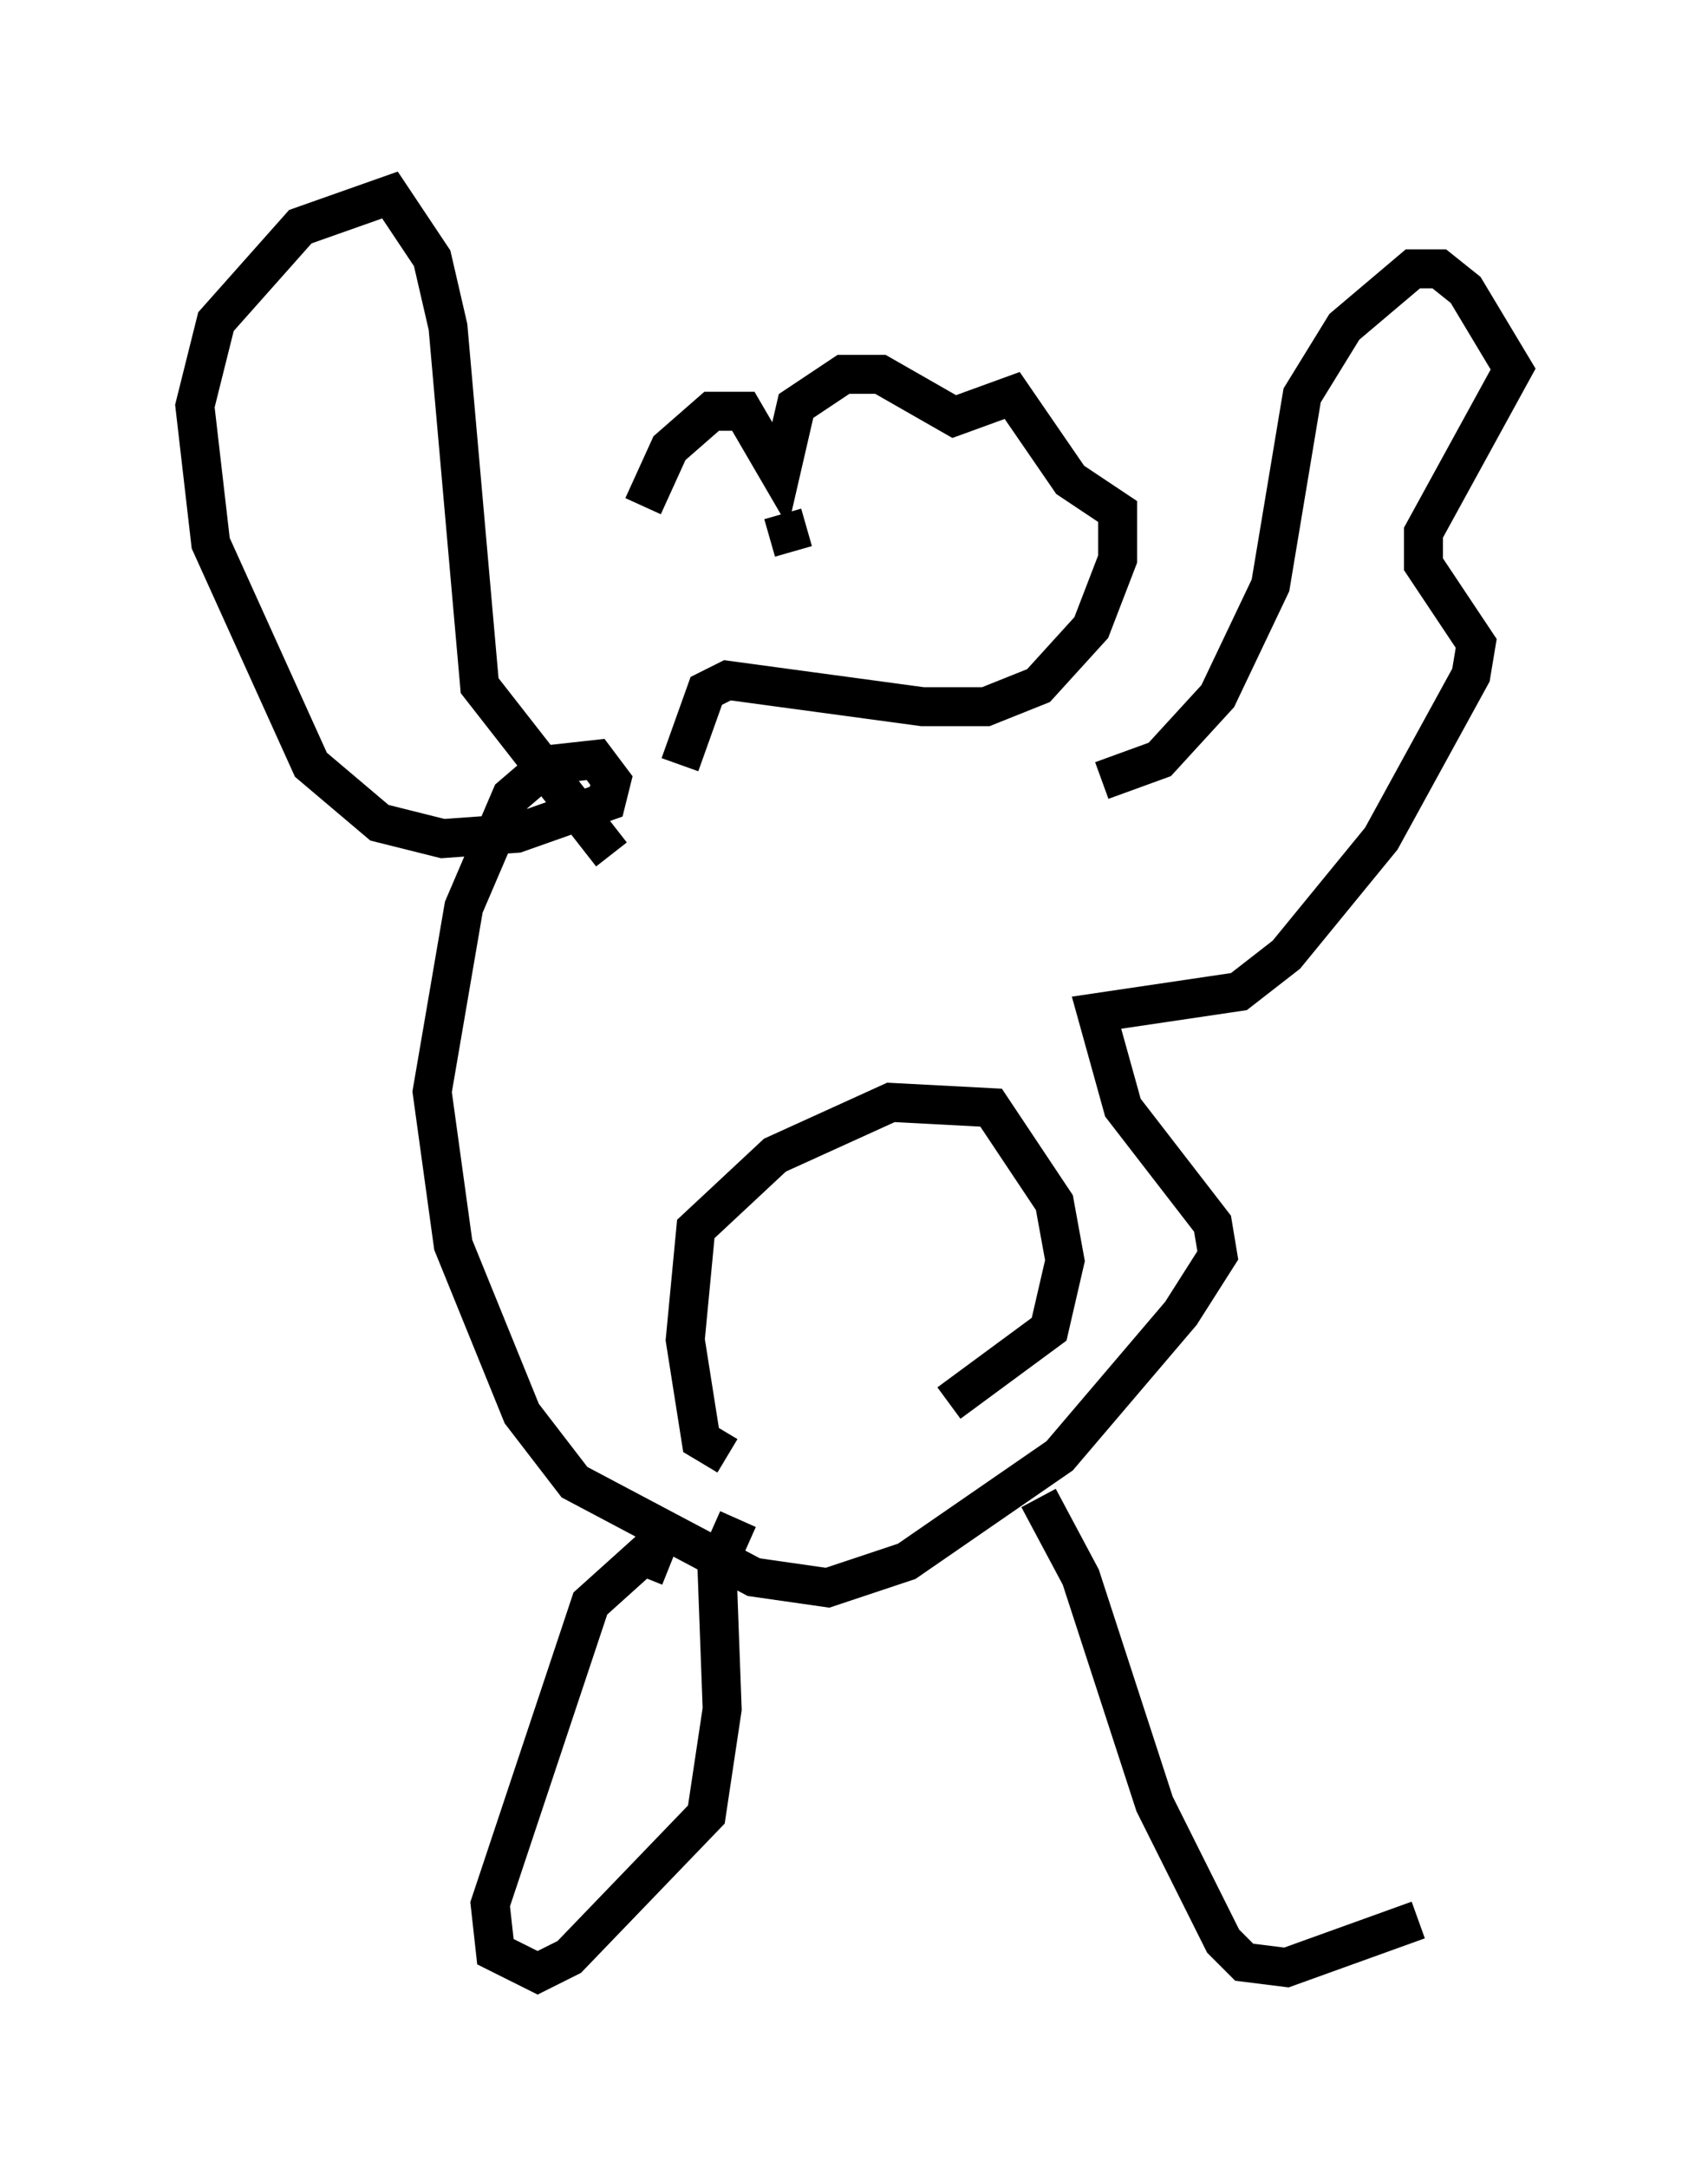<?xml version="1.0" encoding="utf-8" ?>
<svg baseProfile="full" height="55.602" version="1.1" width="43.829" xmlns="http://www.w3.org/2000/svg" xmlns:ev="http://www.w3.org/2001/xml-events" xmlns:xlink="http://www.w3.org/1999/xlink"><defs /><rect fill="white" height="55.602" width="43.829" x="0" y="0" /><path d="M16.502, 17.72 m0.0, -4.736 l0.677, -1.488 1.083, -0.947 l0.812, 0.0 0.947, 1.624 l0.406, -1.759 1.218, -0.812 l0.947, 0.0 1.894, 1.083 l1.488, -0.541 1.488, 2.165 l1.218, 0.812 0.0, 1.218 l-0.677, 1.759 -1.353, 1.488 l-1.353, 0.541 -1.624, 0.0 l-5.007, -0.677 -0.541, 0.271 l-0.677, 1.894 m10.825, 0.406 l1.488, -0.541 1.488, -1.624 l1.353, -2.842 0.812, -4.871 l1.083, -1.759 1.759, -1.488 l0.677, 0.0 0.677, 0.541 l1.218, 2.03 -2.3, 4.195 l0.0, 0.812 1.353, 2.03 l-0.135, 0.812 -2.3, 4.195 l-2.436, 2.977 -1.218, 0.947 l-3.654, 0.541 0.677, 2.436 l2.3, 2.977 0.135, 0.812 l-0.947, 1.488 -3.112, 3.654 l-3.924, 2.706 -2.03, 0.677 l-1.894, -0.271 -4.601, -2.436 l-1.353, -1.759 -1.759, -4.33 l-0.541, -3.924 0.812, -4.736 l1.218, -2.842 0.947, -0.812 l1.218, -0.135 0.406, 0.541 l-0.135, 0.541 -2.3, 0.812 l-1.894, 0.135 -1.624, -0.406 l-1.759, -1.488 -2.571, -5.683 l-0.406, -3.518 0.541, -2.165 l2.165, -2.436 2.3, -0.812 l1.083, 1.624 0.406, 1.759 l0.812, 9.202 3.383, 4.33 m4.059, -8.119 l0.947, -0.271 m4.059, 0.0 l0.0, 0.0 m-6.089, 23.816 l-0.677, -0.406 -0.406, -2.571 l0.271, -2.842 2.03, -1.894 l2.977, -1.353 2.571, 0.135 l1.624, 2.436 0.271, 1.488 l-0.406, 1.759 -2.571, 1.894 m-7.172, 4.195 l-0.677, -0.271 -1.353, 1.218 l-2.571, 7.713 0.135, 1.218 l1.083, 0.541 0.812, -0.406 l3.518, -3.654 0.406, -2.706 l-0.135, -3.654 0.541, -1.218 m7.713, -0.541 l1.083, 2.03 1.894, 5.819 l1.759, 3.518 0.541, 0.541 l1.083, 0.135 3.383, -1.218 " fill="none" stroke="black" stroke-width="1" /></svg>